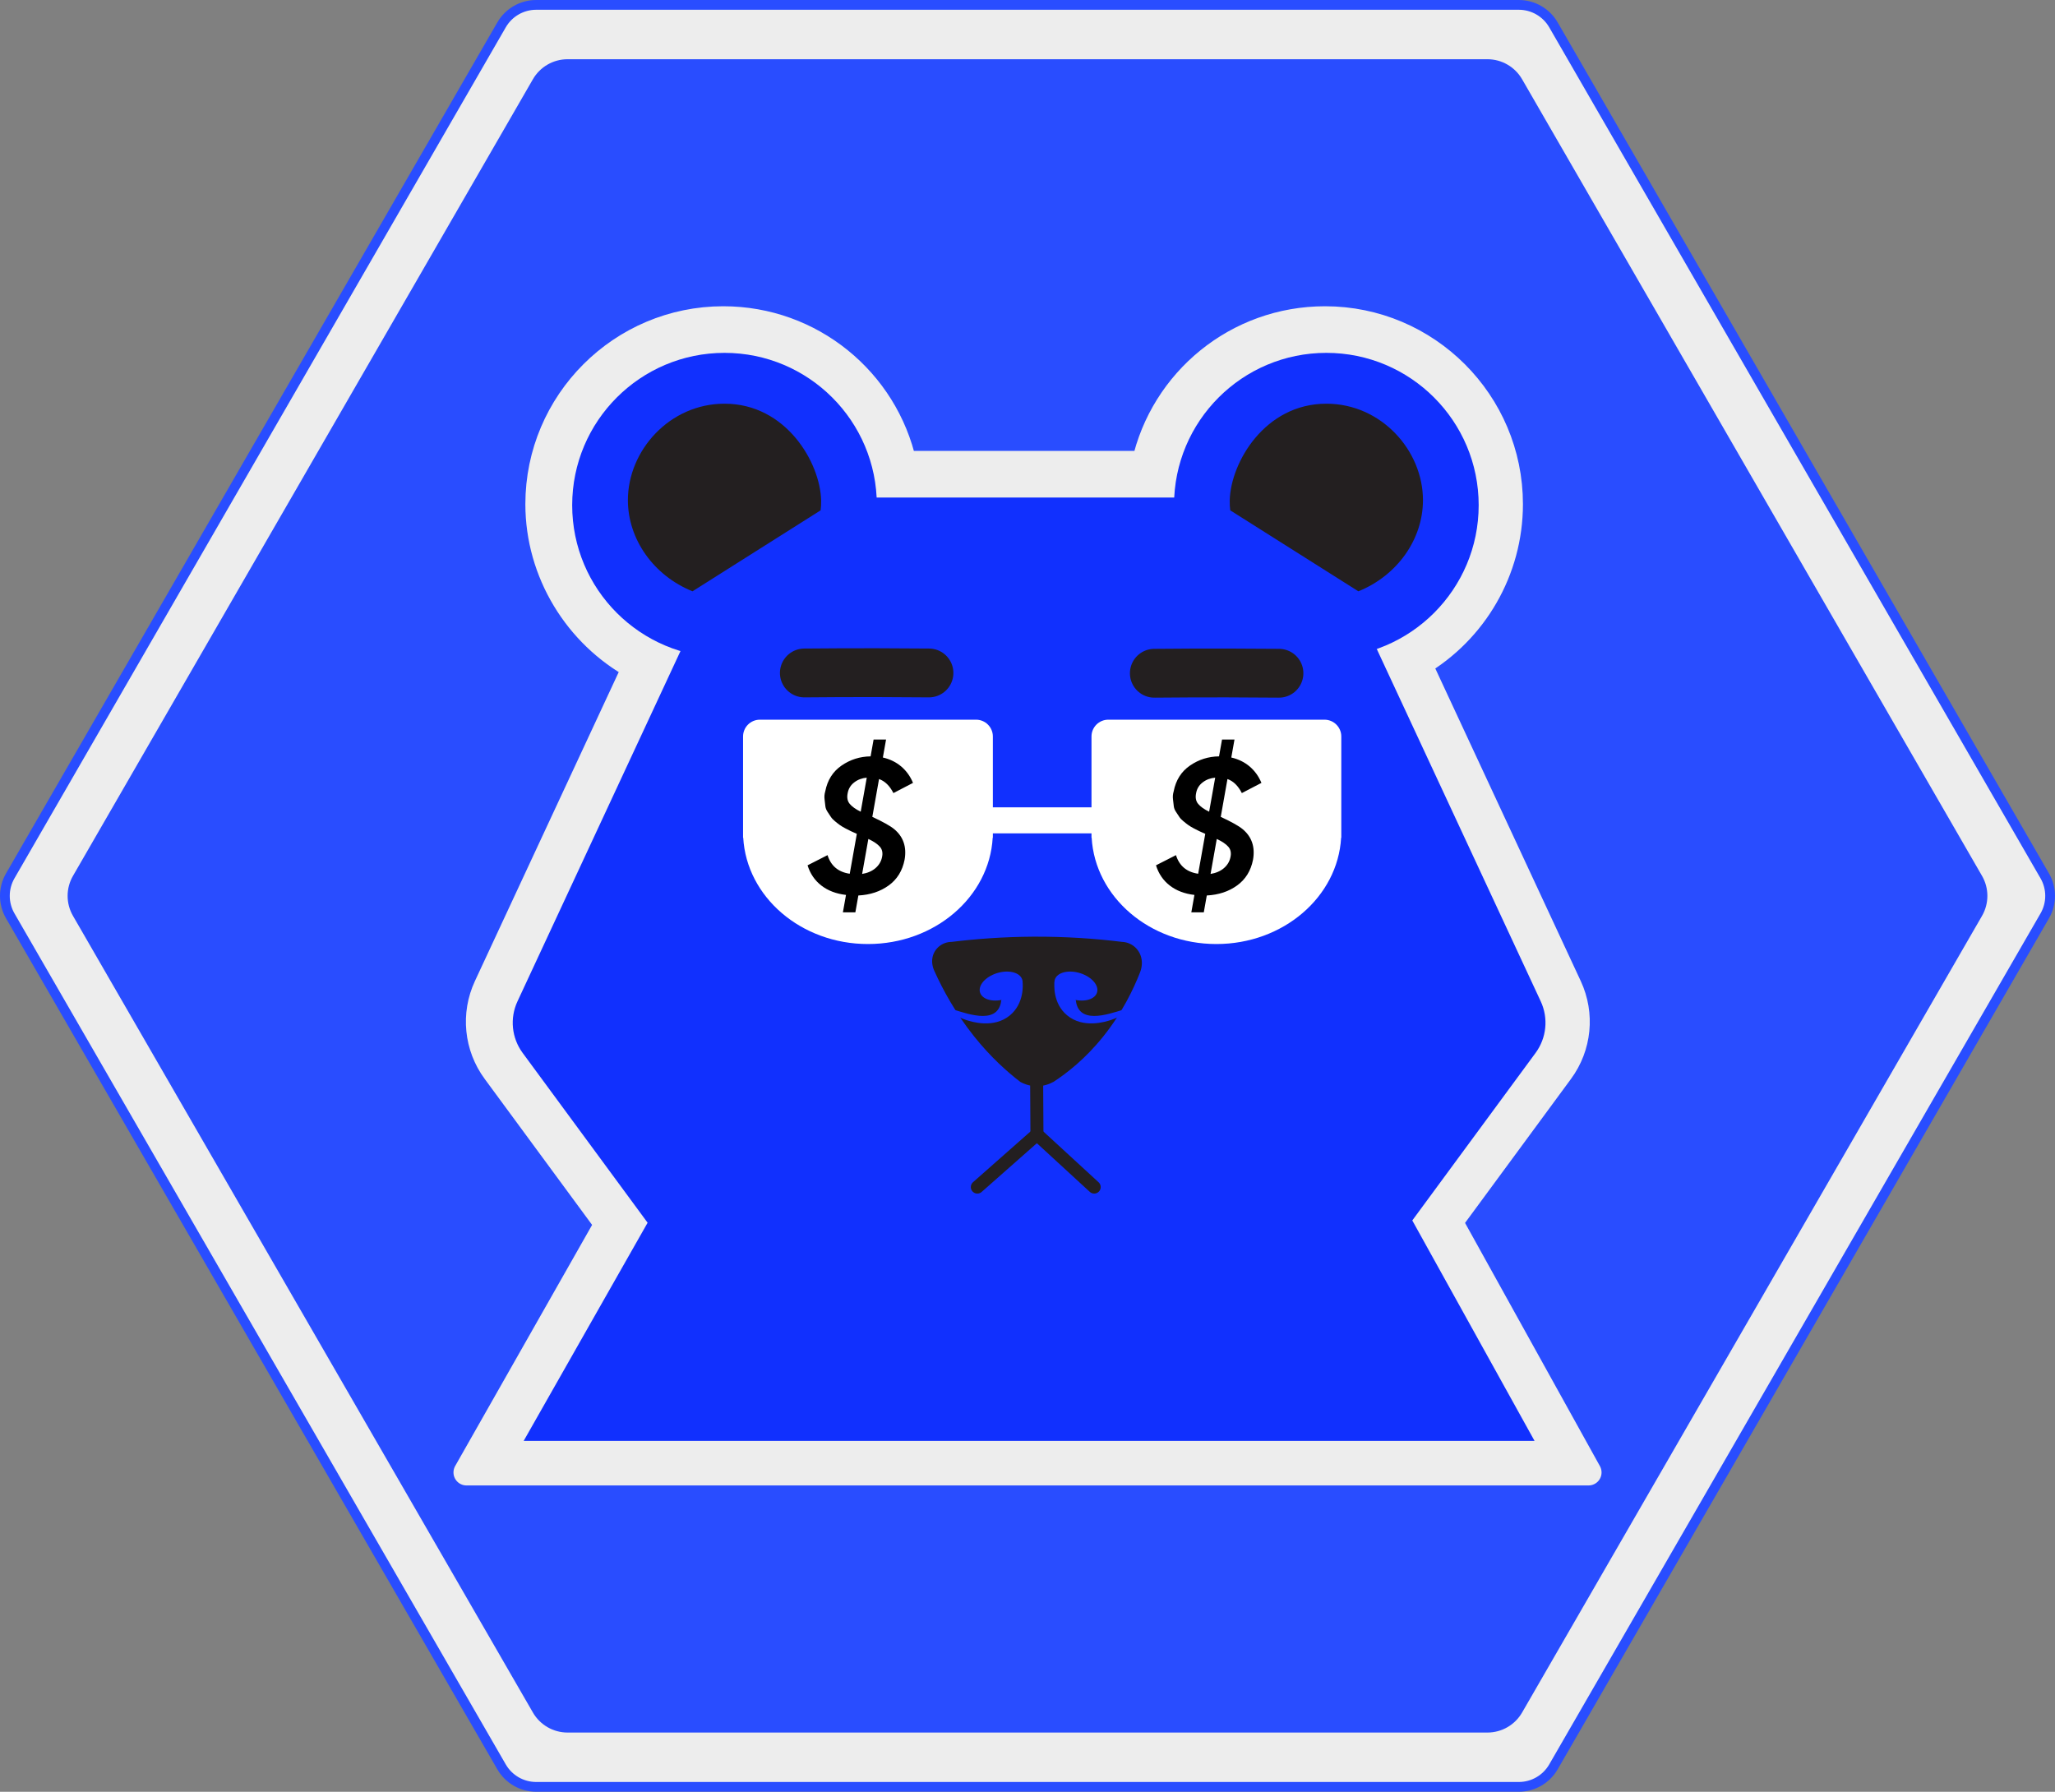 <?xml version="1.0" encoding="UTF-8"?>
<svg id="Layer_2" data-name="Layer 2" xmlns="http://www.w3.org/2000/svg" viewBox="0 0 631.49 550.59">
  <rect x="0" y="0" width="631.49" height="550.59" fill="#808080" stroke="none"/>
  <defs>
    <style>
      .cls-1 {
        fill: #fff;
      }

      .cls-2 {
        stroke-width: 4px;
      }

      .cls-2, .cls-3, .cls-4, .cls-5 {
        stroke-linecap: round;
        stroke-linejoin: round;
      }

      .cls-2, .cls-5 {
        fill: none;
        stroke: #231f20;
      }

      .cls-3 {
        stroke: #ededed;
      }

      .cls-3, .cls-4 {
        stroke-width: 8px;
      }

      .cls-3, .cls-6 {
        fill: #ededed;
      }

      .cls-4 {
        stroke: #fff;
      }

      .cls-4, .cls-7 {
        fill: #1130fe;
      }

      .cls-8 {
        fill: #231f20;
      }

      .cls-9 {
        fill: #294dff;
      }

      .cls-6 {
        stroke: #294dff;
        stroke-miterlimit: 10;
        stroke-width: 3px;
      }

      .cls-5 {
        stroke-width: 15px;
      }
    </style>
  </defs>
  <g id="Layer_2-2" data-name="Layer 2">
    <g>
      <g>
        <path class="cls-6" d="M466.72,1.5H164.77c-4.39,0-8.45,2.34-10.65,6.15L3.15,269.14c-2.2,3.81-2.2,8.49,0,12.3l150.97,261.49c2.2,3.81,6.26,6.15,10.65,6.15h301.95c4.39,0,8.45-2.34,10.65-6.15l150.97-261.49c2.2-3.81,2.2-8.49,0-12.3L477.37,7.65c-2.2-3.81-6.26-6.15-10.65-6.15Z"/>
        <path class="cls-9" d="M457.08,18.2H174.41c-4.39,0-8.45,2.34-10.65,6.15L22.43,269.14c-2.2,3.81-2.2,8.49,0,12.3l141.33,244.8c2.2,3.81,6.26,6.15,10.65,6.15h282.67c4.39,0,8.45-2.34,10.65-6.15l141.33-244.8c2.2-3.81,2.2-8.49,0-12.3L467.73,24.35c-2.2-3.81-6.26-6.15-10.65-6.15Z"/>
      </g>
      <g>
        <path class="cls-3" d="M143.35,452.46l43.36-76.34-34.56-46.97c-5.55-7.54-6.54-17.5-2.59-25.98l45.73-98.26c-18-9.79-29.85-29-29.85-49.99,0-31.32,25.48-56.81,56.81-56.81,27.06,0,49.82,18.88,55.46,44.45h74.01c5.65-25.57,28.41-44.45,55.46-44.45,31.32,0,56.81,25.48,56.81,56.81,0,20.37-10.92,38.93-28.04,48.99l46.19,99.26c3.95,8.49,2.96,18.44-2.59,25.98l-34.09,46.33,42.69,76.98H143.35Z"/>
        <g>
          <path class="cls-7" d="M226.39,412.94l-65.79-89.4c-3.38-4.59-3.99-10.67-1.58-15.84l67.85-145.8c2.56-5.5,8.08-9.02,14.15-9.02h150.44c6.07,0,11.59,3.52,14.15,9.02l67.85,145.8c2.41,5.17,1.8,11.24-1.58,15.84l-65.79,89.4c-2.94,4-7.61,6.36-12.57,6.36h-154.56c-4.96,0-9.63-2.36-12.57-6.36Z"/>
          <path class="cls-1" d="M233.51,221.15c-2.86,0-5.17,2.31-5.17,5.17v31.09h.05c1.04,18.21,17.8,32.68,38.33,32.68s37.3-14.48,38.33-32.68h.05v-31.09c0-2.86-2.31-5.17-5.17-5.17h-66.43Z"/>
          <path class="cls-8" d="M323.68,332.46c-.96.53-2.79,1.35-5.18,1.32-2.27-.02-4.01-.8-4.96-1.32-4.11-3.15-9.16-7.68-14.21-14-5.77-7.22-9.61-14.37-12.12-19.91-.28-.57-1.08-2.36-.65-4.4.55-2.66,2.94-4.7,5.88-4.72,7.44-.91,15.79-1.54,24.92-1.6,10.13-.06,19.34.6,27.43,1.6,2.82.11,5.17,2.04,5.88,4.72.56,2.12-.09,4.02-.34,4.66-2.01,5.11-5.47,12.4-11.29,19.66-5.57,6.96-11.26,11.34-15.35,14Z"/>
          <line class="cls-4" x1="300" y1="252.09" x2="335.92" y2="252.09"/>
          <circle class="cls-7" cx="222.64" cy="155.24" r="46.81"/>
          <path class="cls-8" d="M252.33,153.74c.03,1.18-.05,2.22-.16,3.08-13.12,8.29-26.25,16.59-39.37,24.88-11.98-4.84-19.83-16.01-19.85-27.96-.02-15.32,12.83-29.69,29.69-29.69,18.91,0,29.4,18.09,29.69,29.69Z"/>
          <circle class="cls-7" cx="407.58" cy="155.24" r="46.81"/>
          <path class="cls-7" d="M471.56,442.77H160.92c14.73-25.93,29.45-51.85,44.18-77.77,74.4-.08,148.8-.15,223.2-.23,14.42,26,28.84,52,43.26,78Z"/>
          <g>
            <polyline class="cls-2" points="300.33 364.77 318.65 348.6 336.24 364.77"/>
            <line class="cls-2" x1="318.54" y1="329.53" x2="318.65" y2="348.6"/>
          </g>
          <g>
            <path class="cls-7" d="M324.34,300.55c-1.11,2.05.8,4.81,4.27,6.17s7.19.79,8.3-1.26-.8-4.81-4.27-6.17c-3.47-1.36-7.19-.79-8.3,1.26Z"/>
            <path class="cls-7" d="M324.03,301.84c-.07.67-.55,6.46,3.88,10.15,5.01,4.17,11.88,1.95,13.39,1.47,3.19-1.03,5.74-2.93,5.52-3.39-.41-.89-10.46,4.4-14.55.91-1.2-1.02-1.57-2.54-1.69-3.7"/>
          </g>
          <g>
            <path class="cls-7" d="M313.93,300.55c1.11,2.05-.8,4.81-4.27,6.17-3.47,1.36-7.19.79-8.3-1.26-1.11-2.05.8-4.81,4.27-6.17,3.47-1.36,7.19-.79,8.3,1.26Z"/>
            <path class="cls-7" d="M314.24,301.84c.07.67.55,6.46-3.88,10.15-5.01,4.17-11.88,1.95-13.39,1.47-3.19-1.03-5.74-2.93-5.52-3.39.41-.89,10.46,4.4,14.55.91,1.2-1.02,1.57-2.54,1.69-3.7"/>
          </g>
          <path class="cls-8" d="M377.89,153.74c-.03,1.18.05,2.22.16,3.08,13.12,8.29,26.25,16.59,39.37,24.88,11.98-4.84,19.83-16.01,19.85-27.96.02-15.32-12.83-29.69-29.69-29.69-18.91,0-29.4,18.09-29.69,29.69Z"/>
          <path d="M268.05,251.01c3.3,1.53,5.55,2.79,6.73,3.77,2.83,2.36,3.89,5.5,3.19,9.43-.67,3.38-2.29,6-4.87,7.87-2.58,1.87-5.69,2.9-9.33,3.09l-.92,5.17h-3.83l.95-5.34c-3.03-.35-5.56-1.32-7.59-2.9-2.03-1.58-3.43-3.65-4.22-6.2l6.14-3.13c1.03,3.3,3.3,5.21,6.82,5.72l2.18-12.26c-.71-.31-1.31-.59-1.81-.82-.49-.24-1.07-.53-1.74-.88-.67-.35-1.22-.69-1.66-1-.44-.31-.94-.71-1.51-1.18-.57-.47-1-.92-1.27-1.35-.28-.43-.61-.94-1.01-1.53s-.62-1.19-.68-1.79c-.06-.61-.14-1.3-.24-2.09s-.03-1.59.21-2.41c.67-3.45,2.34-6.1,5.02-7.94,2.68-1.84,5.65-2.78,8.92-2.82l.92-5.17h3.83l-.98,5.52c2.2.51,4.09,1.44,5.66,2.78s2.77,3.02,3.6,5.02l-6.02,3.13c-1.14-2.24-2.62-3.68-4.42-4.31l-2.06,11.62ZM260.48,243.76c-.27,1.34-.06,2.43.65,3.28s1.83,1.64,3.36,2.39l1.86-10.46c-1.46.12-2.75.6-3.85,1.45-1.11.85-1.78,1.96-2.02,3.34ZM271.03,263.47c.31-1.34.1-2.43-.65-3.28-.75-.85-1.93-1.64-3.54-2.39l-1.91,10.75c1.67-.27,3.03-.87,4.09-1.77,1.06-.91,1.73-2.01,2.01-3.31Z"/>
          <path class="cls-1" d="M340.58,221.15c-2.86,0-5.17,2.31-5.17,5.17v31.09h.05c1.04,18.21,17.8,32.68,38.33,32.68s37.3-14.48,38.33-32.68h.05v-31.09c0-2.86-2.31-5.17-5.17-5.17h-66.43Z"/>
          <path d="M375.12,251.01c3.3,1.53,5.55,2.79,6.73,3.77,2.83,2.36,3.89,5.5,3.19,9.43-.67,3.38-2.29,6-4.87,7.87-2.58,1.87-5.69,2.9-9.33,3.09l-.92,5.17h-3.83l.95-5.34c-3.03-.35-5.56-1.32-7.59-2.9-2.03-1.58-3.43-3.65-4.22-6.2l6.14-3.13c1.03,3.3,3.3,5.21,6.82,5.72l2.18-12.26c-.71-.31-1.31-.59-1.81-.82-.49-.24-1.07-.53-1.74-.88-.67-.35-1.22-.69-1.66-1-.44-.31-.94-.71-1.51-1.18-.57-.47-1-.92-1.27-1.35-.28-.43-.61-.94-1.01-1.53s-.62-1.19-.68-1.79c-.06-.61-.14-1.3-.24-2.09s-.03-1.59.21-2.41c.67-3.45,2.34-6.1,5.02-7.94,2.68-1.84,5.65-2.78,8.92-2.82l.92-5.17h3.83l-.98,5.52c2.2.51,4.09,1.44,5.66,2.78s2.77,3.02,3.6,5.02l-6.02,3.13c-1.14-2.24-2.62-3.68-4.42-4.31l-2.06,11.62ZM367.55,243.76c-.27,1.34-.06,2.43.65,3.28s1.83,1.64,3.36,2.39l1.86-10.46c-1.46.12-2.75.6-3.85,1.45-1.11.85-1.78,1.96-2.02,3.34ZM378.1,263.47c.31-1.34.1-2.43-.65-3.28-.75-.85-1.93-1.64-3.54-2.39l-1.91,10.75c1.67-.27,3.03-.87,4.09-1.77,1.06-.91,1.73-2.01,2.01-3.31Z"/>
        </g>
        <path class="cls-5" d="M285.47,206.79c-5.33-.05-10.7-.08-16.1-.09-7.47-.01-14.87.02-22.2.09"/>
        <path class="cls-5" d="M393.02,206.88c-5.33-.05-10.7-.08-16.1-.09-7.47-.01-14.87.02-22.2.09"/>
      </g>
    </g>
  </g>
</svg>